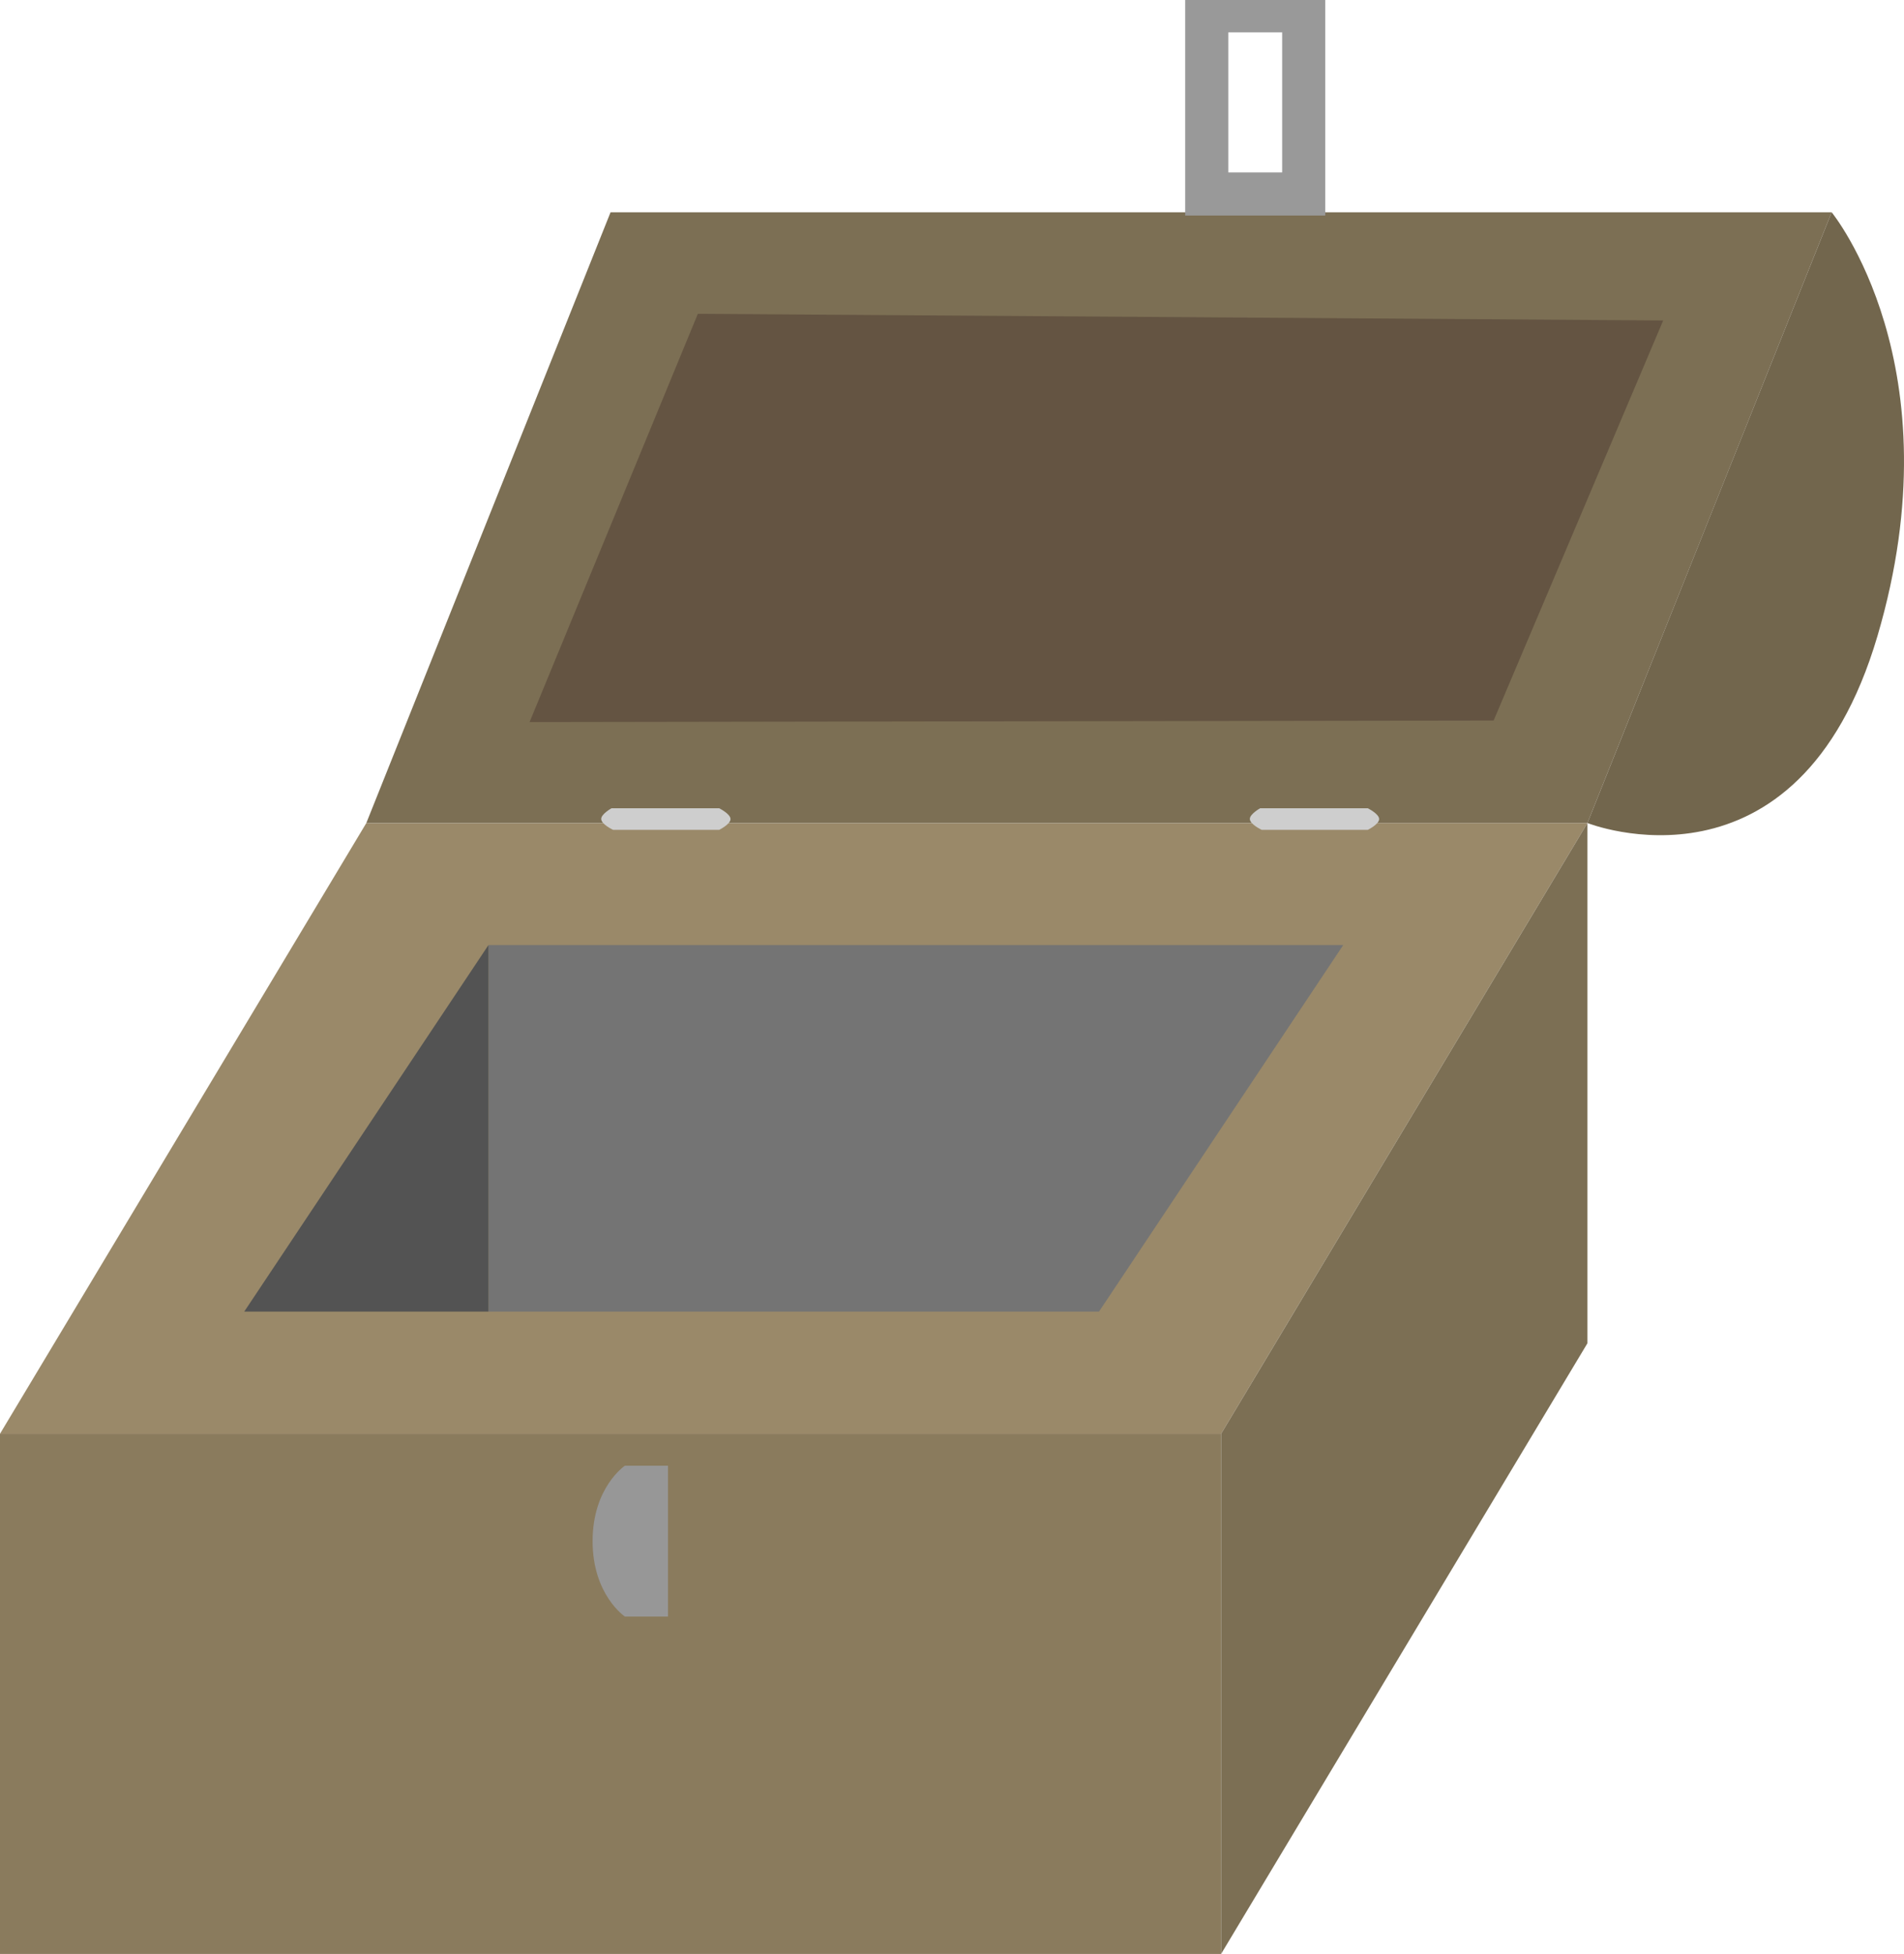 <?xml version="1.0" encoding="UTF-8" standalone="no"?>
<!-- Created with Inkscape (http://www.inkscape.org/) -->

<svg
   xmlns:dc="http://purl.org/dc/elements/1.1/"
   xmlns:cc="http://creativecommons.org/ns#"
   xmlns:rdf="http://www.w3.org/1999/02/22-rdf-syntax-ns#"
   xmlns:svg="http://www.w3.org/2000/svg"
   xmlns="http://www.w3.org/2000/svg"
   xmlns:sodipodi="http://sodipodi.sourceforge.net/DTD/sodipodi-0.dtd"
   xmlns:inkscape="http://www.inkscape.org/namespaces/inkscape"
   width="1767.141"
   height="1813.033"
   viewBox="0 0 467.556 479.698"
   version="1.1"
   id="svg8"
   inkscape:version="0.92.2pre0 (973e216, 2017-07-25)"
   sodipodi:docname="treasure.svg">
  <defs
     id="defs2" />
  <sodipodi:namedview
     id="base"
     pagecolor="#ffffff"
     bordercolor="#666666"
     borderopacity="1.0"
     inkscape:pageopacity="0.0"
     inkscape:pageshadow="2"
     inkscape:zoom="0.25"
     inkscape:cx="817.38633"
     inkscape:cy="561.38844"
     inkscape:document-units="mm"
     inkscape:current-layer="layer1"
     showgrid="true"
     units="px"
     inkscape:snap-global="true"
     inkscape:window-width="1436"
     inkscape:window-height="1063"
     inkscape:window-x="484"
     inkscape:window-y="0"
     inkscape:window-maximized="0"
     fit-margin-top="0"
     fit-margin-left="0"
     fit-margin-right="0"
     fit-margin-bottom="0"
     inkscape:snap-to-guides="false"
     inkscape:snap-grids="false">
    <inkscape:grid
       type="xygrid"
       id="grid815"
       empspacing="10"
       spacingx="2.646"
       spacingy="2.646"
       color="#3f3fff"
       opacity="0.086"
       empcolor="#3f3fff"
       empopacity="0.22"
       originx="-185.208"
       originy="-200.281" />
  </sodipodi:namedview>
  <g
     inkscape:label="Layer 1"
     inkscape:groupmode="layer"
     id="layer1"
     transform="translate(-185.208,382.979)">
    <path
       style="fill:#9a8969;fill-opacity:1;stroke:none;stroke-width:299.861px;stroke-linecap:butt;stroke-linejoin:miter;stroke-opacity:1"
       d="M 185.208,-30.985 275.167,-180.924 H 575.028 L 485.069,-30.985 Z"
       id="path821"
       inkscape:connector-curvature="0" />
    <path
       style="fill:#8a7b5d;fill-opacity:1;stroke:none;stroke-width:299.861px;stroke-linecap:butt;stroke-linejoin:miter;stroke-opacity:1"
       d="M 185.208,-30.985 H 485.069 V 96.719 H 185.208 Z"
       id="path817"
       inkscape:connector-curvature="0"
       sodipodi:nodetypes="ccccc" />
    <path
       style="fill:#7c6f54;fill-opacity:1;stroke:none;stroke-width:299.861px;stroke-linecap:butt;stroke-linejoin:miter;stroke-opacity:1"
       d="M 485.069,96.719 575.028,-53.21 V -180.924 l -89.958,149.939 z"
       id="path819"
       inkscape:connector-curvature="0"
       sodipodi:nodetypes="ccccc" />
    <path
       style="fill:#747474;fill-opacity:1;stroke:none;stroke-width:299.861px;stroke-linecap:butt;stroke-linejoin:miter;stroke-opacity:1"
       d="m 455.083,-60.973 h -149.93 l 10e-6,-89.987 h 209.903 z"
       id="path823"
       inkscape:connector-curvature="0"
       sodipodi:nodetypes="ccccc" />
    <path
       style="fill:#7c6f54;fill-opacity:1;stroke:none;stroke-width:299.861px;stroke-linecap:butt;stroke-linejoin:miter;stroke-opacity:1"
       d="m 575.028,-180.924 28.978,-72.42 30.995,-77.52 H 335.139 l -59.972,149.928 z"
       id="path825"
       inkscape:connector-curvature="0"
       sodipodi:nodetypes="cccccc" />
    <path
       style="fill:#72664d;fill-opacity:1;stroke:none;stroke-width:299.861px;stroke-linecap:butt;stroke-linejoin:miter;stroke-opacity:1"
       d="m 575.028,-180.924 c 0,0 51.615,20.513 71.217,-45.9 19.602,-66.413 -11.245,-104.04 -11.245,-104.04"
       id="path827"
       inkscape:connector-curvature="0"
       sodipodi:nodetypes="czc" />
    <path
       style="fill:#535353;fill-opacity:1;stroke:none;stroke-width:299.861px;stroke-linecap:butt;stroke-linejoin:miter;stroke-opacity:1"
       d="m 305.153,-60.973 h -59.972 l 59.972,-89.987 z"
       id="path823-3"
       inkscape:connector-curvature="0"
       sodipodi:nodetypes="cccc" />
    <path
       style="fill:#999999;fill-opacity:1;stroke:none;stroke-width:0.265px;stroke-linecap:butt;stroke-linejoin:miter;stroke-opacity:1"
       d="m 476.25,-330.063 v -52.917 h 18.521 l -5.292,7.938 h -2.646 v 34.396 h 13.229 v -34.396 h -10.583 l 5.292,-7.938 h 15.875 v 52.917 z"
       id="path1079"
       inkscape:connector-curvature="0"
       sodipodi:nodetypes="ccccccccccccc" />
    <path
       style="fill:#979797;fill-opacity:1;stroke:none;stroke-width:0.012;stroke-miterlimit:4;stroke-dasharray:none;stroke-opacity:1"
       d="m 338.667,-23.146 h 10.583 l 10e-6,10e-7 v 37.042 l -10e-6,10e-7 h -10.583 v -10e-7 c 0,0 -7.938,-5.292 -7.938,-18.521 0,-13.229 7.938,-18.521 7.938,-18.521 z"
       id="rect1062-0"
       inkscape:connector-curvature="0"
       sodipodi:nodetypes="ccccccczcc" />
    <path
       style="fill:#cecece;fill-opacity:1;stroke:none;stroke-width:0.008;stroke-miterlimit:4;stroke-dasharray:none;stroke-opacity:1"
       d="m 332.846,-181.896 c -0.044,-1.216 2.514,-2.646 2.514,-2.646 h 26.458 c 0,0 2.778,1.367 2.778,2.646 0,1.279 -2.778,2.646 -2.778,2.646 h -26.061 c 0,0 -2.862,-1.336 -2.91,-2.646 z"
       id="rect1062-0-9"
       inkscape:connector-curvature="0"
       sodipodi:nodetypes="sccsccs" />
    <path
       style="fill:#cecece;fill-opacity:1;stroke:none;stroke-width:0.008;stroke-miterlimit:4;stroke-dasharray:none;stroke-opacity:1"
       d="m 492.125,-181.896 c -0.044,-1.216 2.514,-2.646 2.514,-2.646 h 26.458 c 0,0 2.778,1.367 2.778,2.646 0,1.279 -2.778,2.646 -2.778,2.646 h -26.061 c 0,0 -2.862,-1.336 -2.91,-2.646 z"
       id="rect1062-0-9-3"
       inkscape:connector-curvature="0"
       sodipodi:nodetypes="sccsccs" />
    <path
       style="fill:#645442;fill-opacity:1;stroke:none;stroke-width:299.861px;stroke-linecap:butt;stroke-linejoin:miter;stroke-opacity:1"
       d="m 551.991,-206.083 -236.737,0.374 41.317,-100.221 237.057,1.628 z"
       id="path823-6"
       inkscape:connector-curvature="0"
       sodipodi:nodetypes="ccccc" />
  </g>
</svg>
